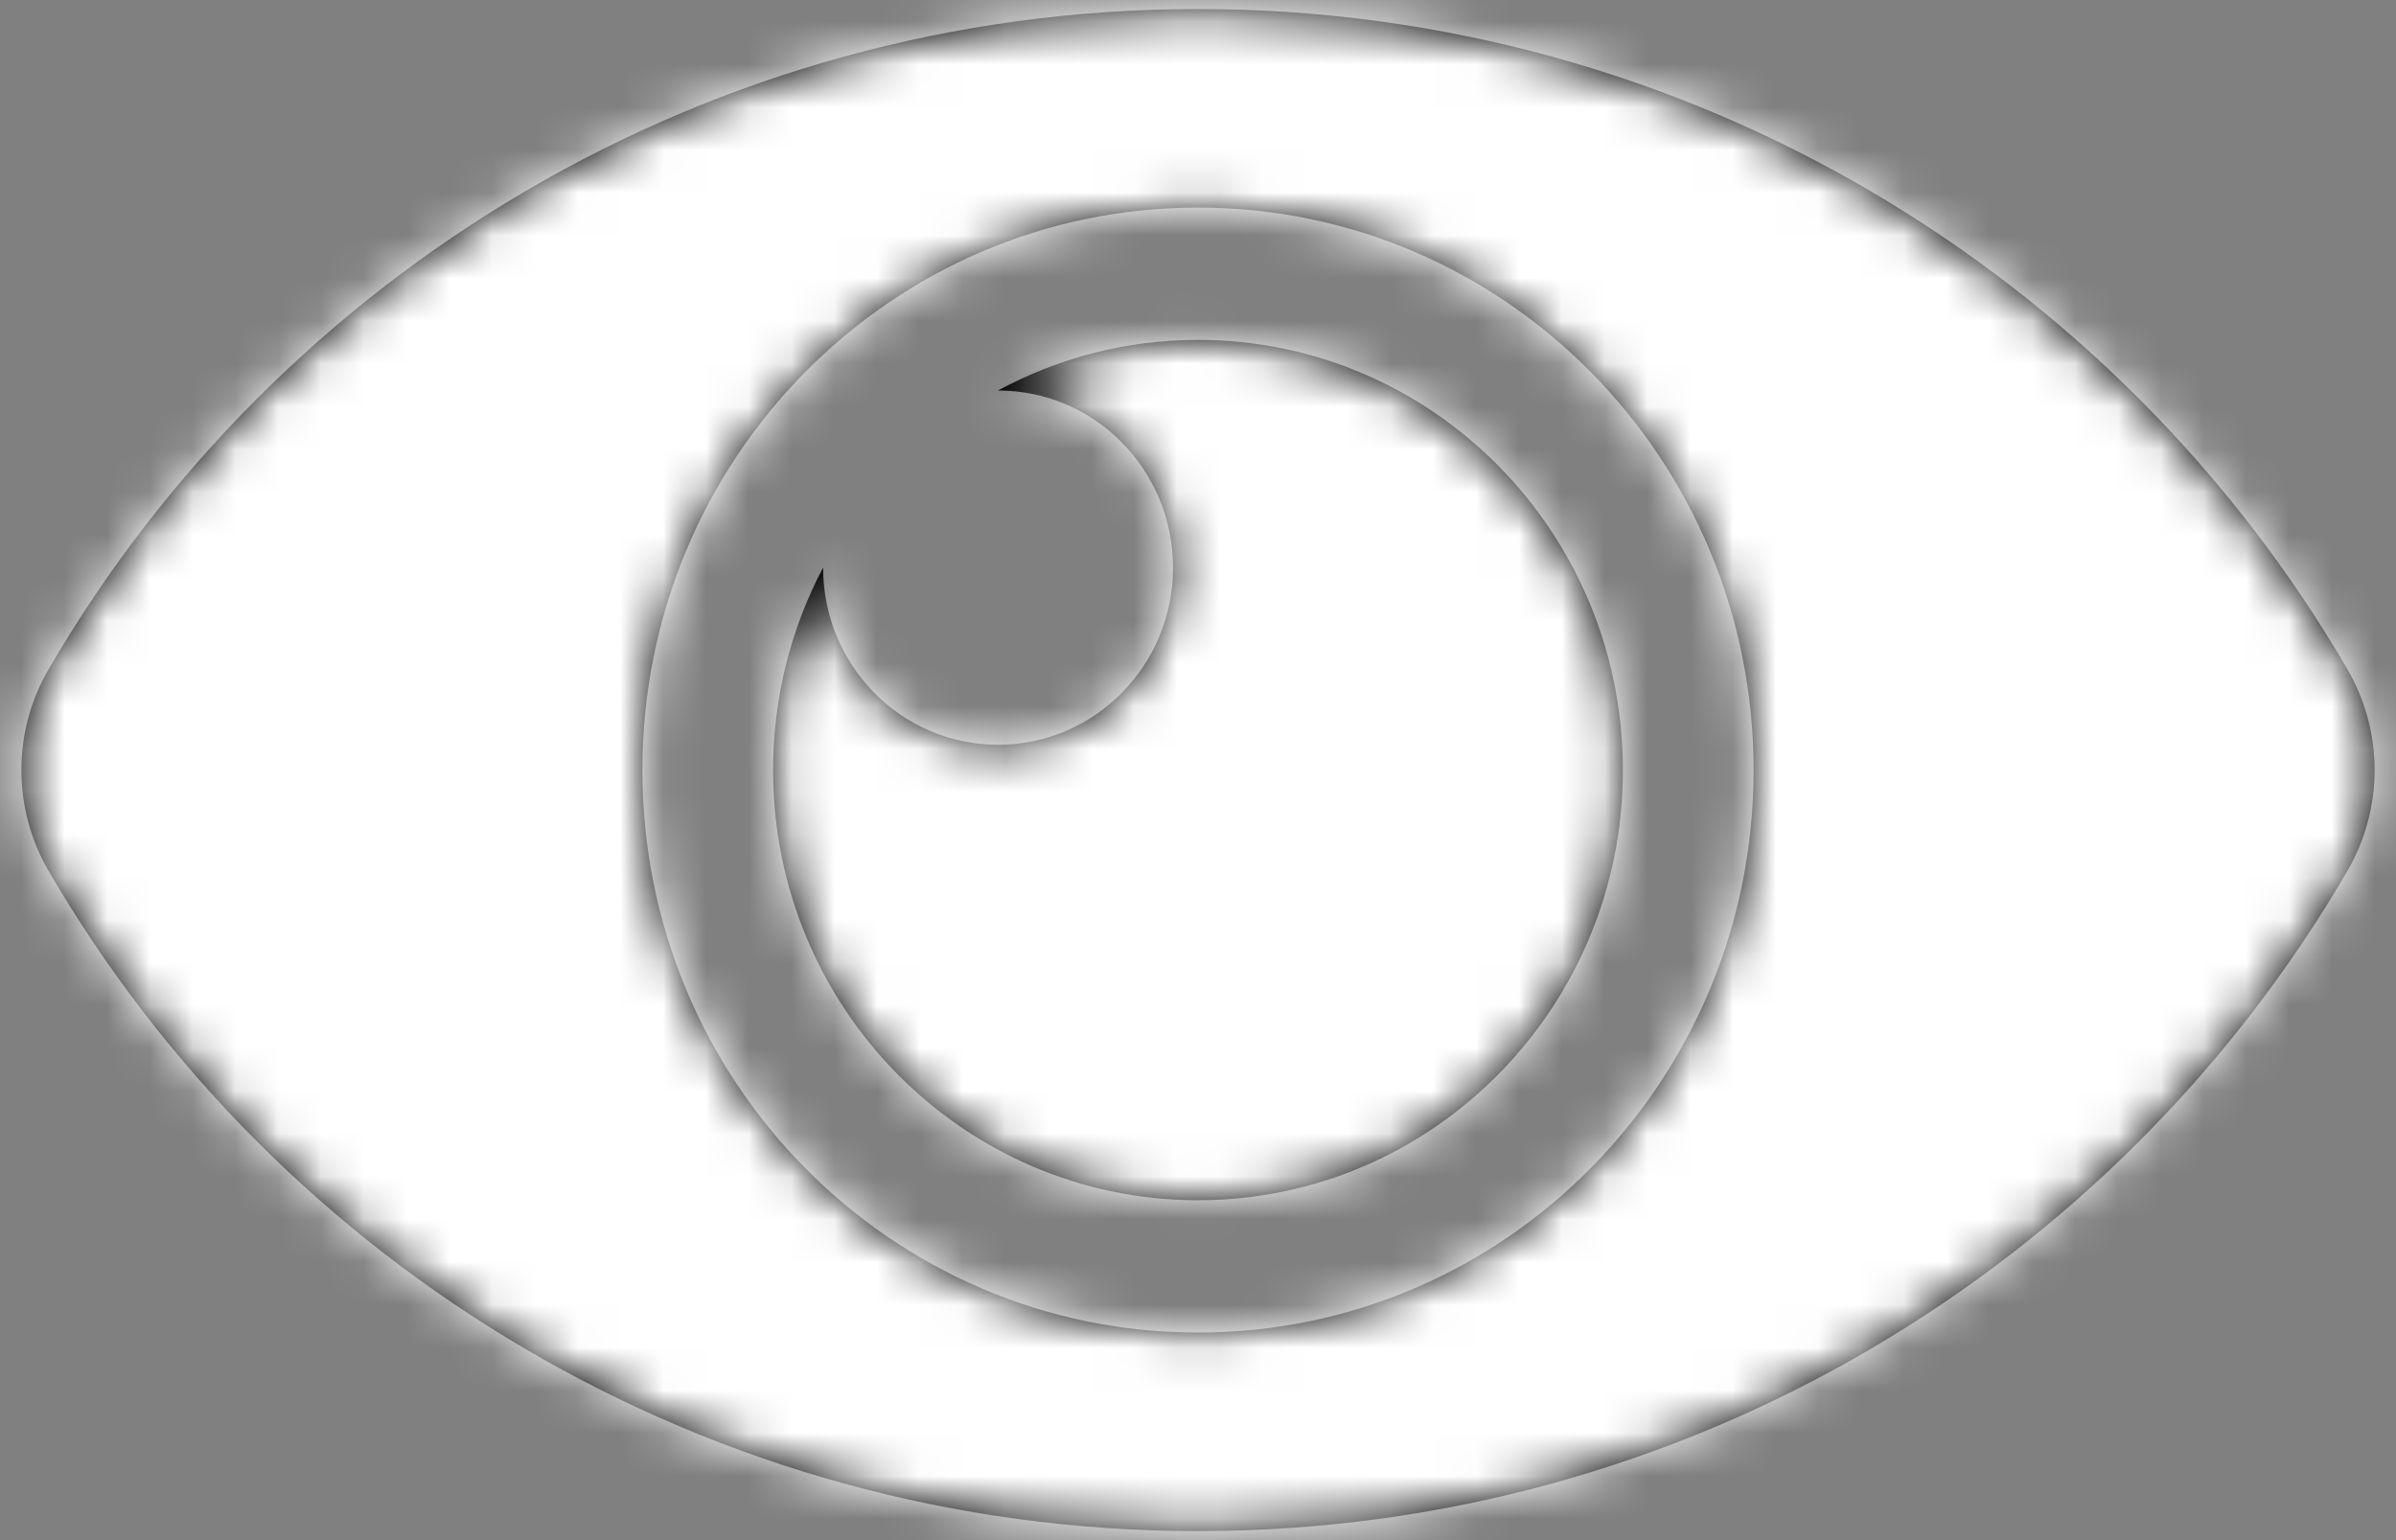 <?xml version="1.0" encoding="UTF-8"?>
<svg width="56px" height="36px" viewBox="0 0 56 36" version="1.1" xmlns="http://www.w3.org/2000/svg" xmlns:xlink="http://www.w3.org/1999/xlink">
    <rect x="0" y="0" width="56" height="36" fill="#808080" stroke="none"/>
    <title>Icons/Solid/eye</title>
    <defs>
        <path d="M59.865,30.644 C54.481,21.394 44.44,15.211 33,15.211 C21.555,15.211 11.516,21.398 6.135,30.644 C5.288,32.098 5.288,33.902 6.135,35.356 C11.519,44.606 21.56,50.789 33,50.789 C44.445,50.789 54.484,44.602 59.865,35.356 C60.712,33.902 60.712,32.098 59.865,30.644 Z M33,46.148 C25.823,46.148 20.014,40.268 20.014,33 C20.014,25.733 25.822,19.852 33,19.852 C40.177,19.852 45.986,25.732 45.986,33 C45.986,40.267 40.178,46.148 33,46.148 Z M42.931,33 C42.931,38.553 38.485,43.055 33,43.055 C27.515,43.055 23.069,38.553 23.069,33 C23.069,31.288 23.493,29.676 24.238,28.265 L24.238,28.268 C24.238,30.555 26.068,32.409 28.327,32.409 C30.585,32.409 32.416,30.555 32.416,28.268 C32.416,25.982 30.585,24.128 28.327,24.128 L28.324,24.128 C29.717,23.374 31.309,22.945 33,22.945 C38.485,22.945 42.931,27.447 42.931,33 Z" id="path-1"></path>
    </defs>
    <g id="Flyeee-Yang's-Portfolio" stroke="none" stroke-width="1" fill="none" fill-rule="evenodd">
        <g id="網頁版index" transform="translate(-248, -2336)">
            <g id="Icons/Solid/eye" transform="translate(243, 2321)">
                <mask id="mask-2" fill="white">
                    <use xlink:href="#path-1"></use>
                </mask>
                <use id="eye" fill="#000000" fill-rule="nonzero" xlink:href="#path-1"></use>
                <g id="Colors/5th" mask="url(#mask-2)" fill="#FFFFFF" fill-rule="evenodd">
                    <rect id="Rectangle" x="0" y="0" width="66" height="66"></rect>
                </g>
            </g>
        </g>
    </g>
</svg>
